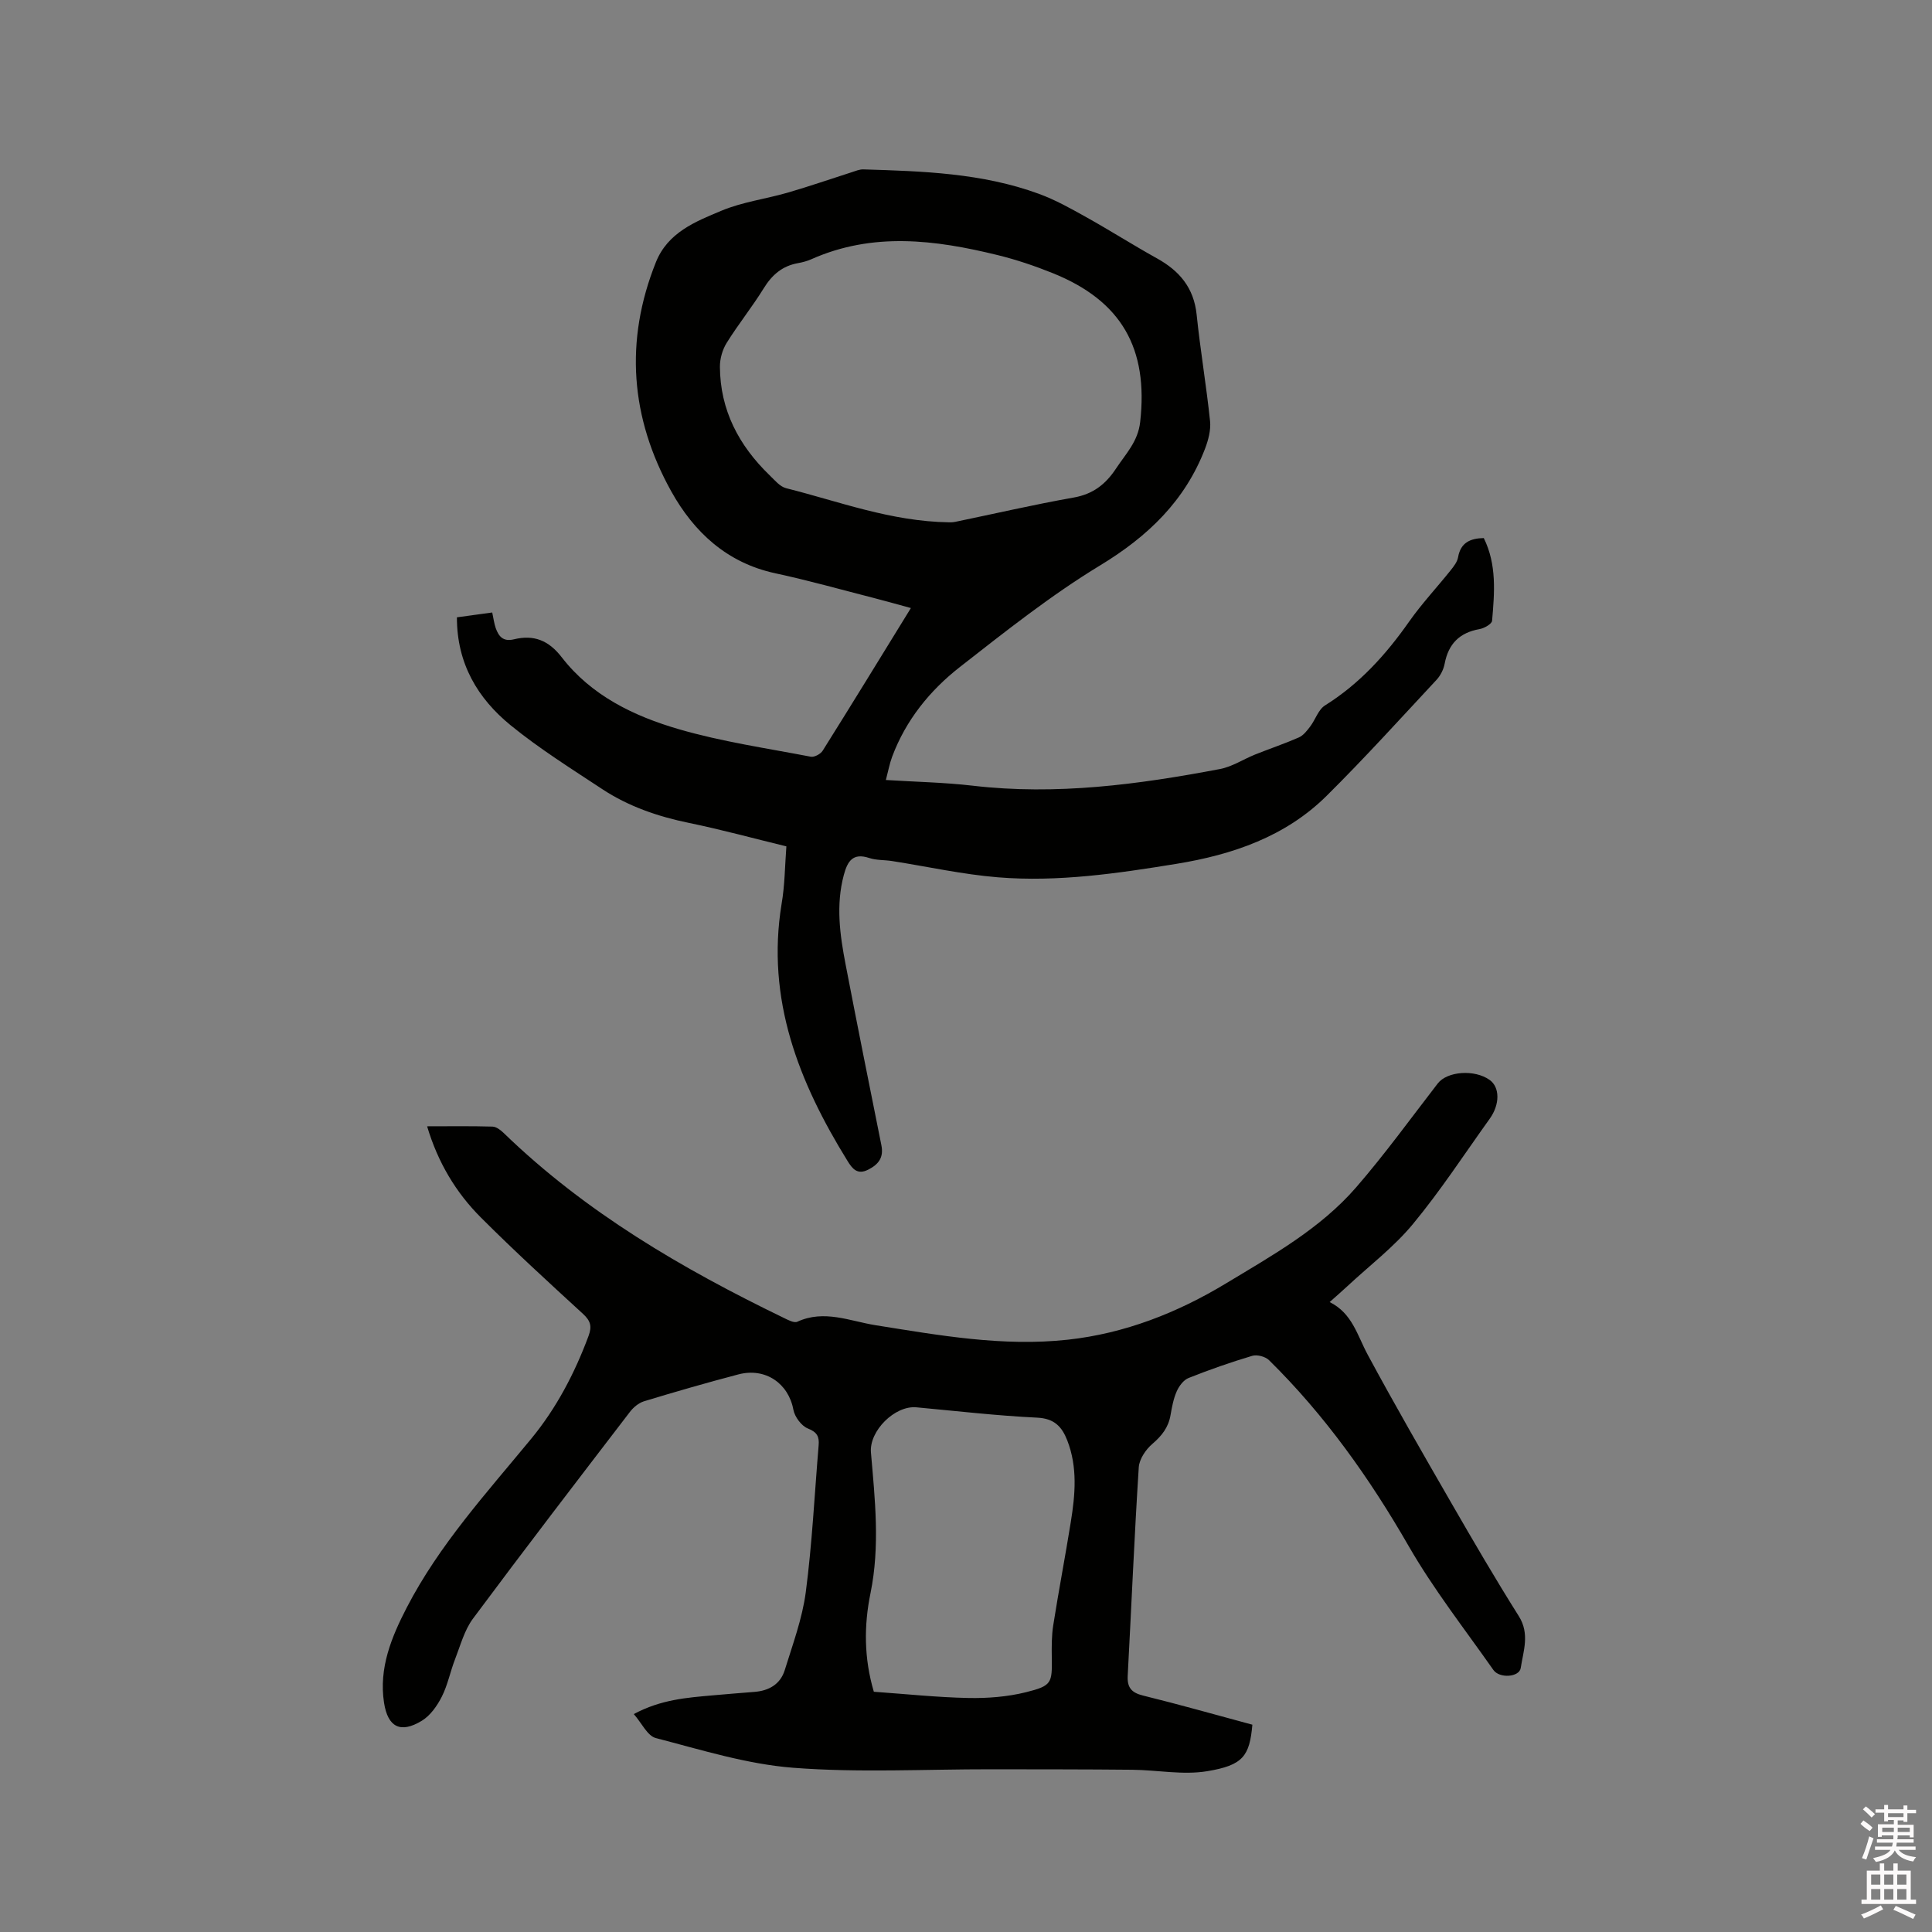 <svg enable-background="new 0 0 400 400" viewBox="0 0 400 400" xmlns="http://www.w3.org/2000/svg"><rect x="0" y="0" width="400" height="400" fill="#808080" stroke="none"/><path d="m385.2 377.6.6-.7c.6.4 1.3.9 1.9 1.5l-.6.7c-.8-.5-1.4-1-1.9-1.5zm.3 7.1c.6-1.4 1.1-2.9 1.5-4.5.3.1.6.3.9.4-.5 1.4-1 2.9-1.5 4.4zm.2-10.1.6-.6c.7.5 1.3 1.1 1.9 1.6l-.7.7c-.6-.6-1.2-1.2-1.8-1.7zm8.4-.8h.8v.9h1.8v.7h-1.8v1.8h-.8v-.3h-1.2v.9h3.3v2.6h-.8v-.4h-2.5c0 .3 0 .6-.1.8h3.4v.7h-3.5c0 .3-.1.6-.1.8h4v.7h-3.5c.7.9 1.9 1.3 3.6 1.5-.2.2-.4.5-.6.9-1.9-.3-3.2-1.1-3.8-2.3-.5 1.1-1.8 2-3.9 2.4-.2-.3-.4-.5-.6-.8 1.9-.4 3.1-.9 3.6-1.7h-3.2v-.7h3.5c.1-.2.1-.5.2-.8h-3.3v-.7h3.4c0-.2 0-.5 0-.8h-2.4v.3h-.8v-2.6h3.3v-.9h-1.2v.3h-.8v-1.8h-1.8v-.7h1.8v-.9h.8v.9h3.2zm-4.4 5.5h2.4c0-.3 0-.6 0-.9h-2.4zm1.2-3.1h3.2v-.8h-3.2zm4.4 2.2h-2.4v.9h2.5v-.9z" fill="#fcfafa"/><path d="m389.2 385.8h.9v1.5h1.9v-1.5h.9v1.5h2.7v6h1.1v.9h-11.3v-.9h1.1v-6h2.7zm.2 8.7.5.8c-1.2.6-2.5 1.3-4 1.9-.2-.3-.3-.6-.6-.8 1.6-.6 3-1.3 4.1-1.9zm-2-4.3h1.9v-2.1h-1.9zm0 3.1h1.9v-2.2h-1.9zm2.7-3.1h1.9v-2.1h-1.9zm0 3.1h1.9v-2.2h-1.9zm2.4 1.3c1.4.6 2.7 1.2 4.1 1.8l-.5.9c-1.5-.7-2.8-1.4-4.1-1.9zm2.2-6.5h-1.9v2.1h1.9zm-1.9 5.2h1.9v-2.2h-1.9z" fill="#fcfafa"/><g fill="#010100"><path d="m162.81 175.23c-6.84-1.66-13.47-3.48-20.19-4.86-6.41-1.32-12.48-3.4-17.93-6.99-6.44-4.25-13.02-8.37-18.98-13.23-6.77-5.53-11.13-12.73-11.11-22.34 2.22-.3 4.66-.63 7.31-1 .27 1.23.39 2.27.72 3.22.62 1.74 1.54 2.88 3.79 2.33 4.06-.98 7.14.17 9.88 3.72 6.14 7.95 14.97 12.2 24.27 14.9 8.9 2.59 18.17 3.93 27.3 5.69.73.14 2.03-.56 2.46-1.25 6.08-9.69 12.05-19.44 18.26-29.53-2.65-.72-5.03-1.4-7.44-2.02-6.87-1.76-13.71-3.69-20.64-5.18-10.02-2.16-16.85-8.54-21.54-16.97-8.43-15.17-9.71-31.12-3.17-47.44 2.47-6.16 8.18-8.4 13.56-10.65 4.34-1.82 9.18-2.43 13.74-3.75 4.44-1.29 8.82-2.81 13.23-4.22.79-.25 1.62-.62 2.42-.59 12.29.37 24.62.76 36.34 5.06 3.45 1.26 6.71 3.1 9.93 4.9 4.89 2.73 9.63 5.75 14.53 8.47 4.65 2.58 7.62 6.08 8.2 11.62.76 7.37 2.01 14.7 2.78 22.07.19 1.85-.36 3.92-1.04 5.71-4.15 10.79-11.81 18.14-21.69 24.14-10.2 6.19-19.64 13.69-29.07 21.06-6.22 4.86-11.19 11-14.02 18.57-.54 1.45-.82 3-1.3 4.82 6.22.39 12.14.5 17.99 1.18 17.29 2.02 34.27-.24 51.18-3.45 2.53-.48 4.85-2.03 7.29-3.01 3-1.2 6.08-2.23 9.04-3.53.93-.41 1.69-1.39 2.34-2.25 1.09-1.43 1.69-3.51 3.08-4.38 7.16-4.48 12.62-10.52 17.42-17.36 2.61-3.71 5.74-7.05 8.58-10.6.65-.81 1.38-1.75 1.55-2.72.53-3.02 2.49-3.91 5.32-3.97 2.72 5.5 2.22 11.34 1.72 17.12-.06.67-1.63 1.56-2.6 1.73-4.14.73-6.44 3.05-7.22 7.16-.22 1.18-.86 2.46-1.68 3.34-7.52 8.07-14.92 16.25-22.75 24.01-8.53 8.46-19.48 12.19-31.05 14.08-12.24 1.99-24.56 3.81-36.99 2.8-7.36-.6-14.63-2.23-21.94-3.37-1.57-.25-3.24-.14-4.72-.63-3.4-1.13-4.5.67-5.26 3.49-1.68 6.25-.82 12.43.37 18.59 2.4 12.47 4.9 24.93 7.4 37.38.51 2.52-.55 3.96-2.72 5.06-2.29 1.17-3.33-.25-4.29-1.8-10.09-16.31-16.88-33.45-13.65-53.21.67-3.86.68-7.81.99-11.92zm33.7-67.09c.02 0 .67.03 1.28-.1 8.17-1.69 16.3-3.58 24.51-5.03 4.01-.71 6.61-2.75 8.76-6 2.01-3.05 4.55-5.58 5-9.64 1.72-15.23-3.85-25.08-18.08-30.81-3.72-1.5-7.56-2.8-11.45-3.75-12.91-3.17-25.83-4.81-38.57.87-.86.38-1.81.63-2.74.8-3.24.57-5.38 2.42-7.1 5.21-2.39 3.87-5.27 7.44-7.67 11.3-.88 1.41-1.41 3.29-1.4 4.95.05 8.99 3.94 16.32 10.29 22.46 1.05 1.01 2.14 2.36 3.43 2.68 10.95 2.74 21.63 6.88 33.74 7.06z"/><path d="m88.43 233.19c4.69 0 9.11-.07 13.53.06.81.02 1.72.74 2.37 1.37 16.89 16.36 36.88 28.03 57.85 38.19.92.44 2.21 1.16 2.9.84 5.56-2.56 10.87-.13 16.19.72 13.2 2.1 26.36 4.47 39.81 3 11.8-1.29 22.68-5.58 32.69-11.62 9.58-5.79 19.56-11.33 27.02-19.94 5.96-6.88 11.31-14.28 16.88-21.49 1.95-2.53 7.63-2.97 10.76-.72 2.1 1.51 2.14 5.03.01 8.01-5.25 7.32-10.19 14.91-15.92 21.83-3.95 4.77-9.02 8.62-13.59 12.88-1.08 1-2.19 1.97-3.64 3.26 4.69 2.32 5.72 6.89 7.85 10.84 5.57 10.34 11.44 20.52 17.31 30.7 4.55 7.89 9.14 15.77 14 23.48 2.31 3.67.94 7.21.4 10.74-.29 1.92-4.4 2.21-5.66.41-5.95-8.48-12.39-16.7-17.54-25.65-8.09-14.07-17.36-27.12-28.92-38.5-.76-.74-2.46-1.19-3.47-.89-4.46 1.33-8.86 2.87-13.18 4.59-1.04.41-1.97 1.67-2.45 2.76-.68 1.53-.99 3.24-1.28 4.9-.43 2.55-1.79 4.29-3.75 5.97-1.37 1.16-2.72 3.16-2.83 4.86-.92 14.38-1.52 28.78-2.29 43.16-.13 2.44.78 3.51 3.19 4.1 7.59 1.87 15.11 4.01 22.62 6.03-.58 6.48-1.9 8.4-9.37 9.63-5.01.83-10.32-.25-15.49-.3-9.74-.1-19.48-.08-29.21-.1-13.66-.02-27.38.74-40.96-.31-9.6-.74-19.06-3.71-28.47-6.15-1.75-.45-2.93-3.11-4.57-4.97 5.64-3.03 11.03-3.4 16.4-3.88 2.85-.25 5.7-.49 8.55-.71 3.02-.23 5.39-1.58 6.3-4.5 1.65-5.34 3.64-10.68 4.36-16.17 1.32-10.07 1.81-20.25 2.66-30.38.15-1.76-.28-2.72-2.21-3.48-1.35-.53-2.75-2.42-3.02-3.9-1.01-5.42-5.76-8.77-11.37-7.31-6.55 1.72-13.07 3.6-19.55 5.57-1.11.34-2.21 1.26-2.93 2.21-10.9 14.22-21.81 28.43-32.5 42.81-1.77 2.39-2.58 5.52-3.69 8.37-1 2.56-1.52 5.34-2.75 7.77-.96 1.89-2.37 3.91-4.13 4.98-4.43 2.7-7.05 1.32-7.83-3.73-1.11-7.19 1.56-13.62 4.71-19.71 6.72-12.99 16.55-23.75 25.76-34.94 5.22-6.34 9-13.56 11.87-21.28.76-2.05.39-3.16-1.17-4.6-7.11-6.52-14.23-13.04-21.05-19.86-5.23-5.21-8.97-11.46-11.2-18.95zm92.49 117.07c6.68.47 13.12 1.16 19.56 1.29 3.97.08 8.08-.24 11.92-1.19 5.41-1.35 5.44-1.89 5.36-7.26-.03-2.22-.04-4.48.31-6.66 1.12-7.11 2.48-14.18 3.62-21.28.92-5.68 1.44-11.37-.72-16.93-1.11-2.85-2.68-4.55-6.23-4.72-8.35-.4-16.68-1.37-25.01-2.14-4.48-.41-9.8 4.9-9.41 9.36.83 9.7 1.9 19.36-.09 29.11-1.37 6.67-1.37 13.47.69 20.42z"/></g></svg>